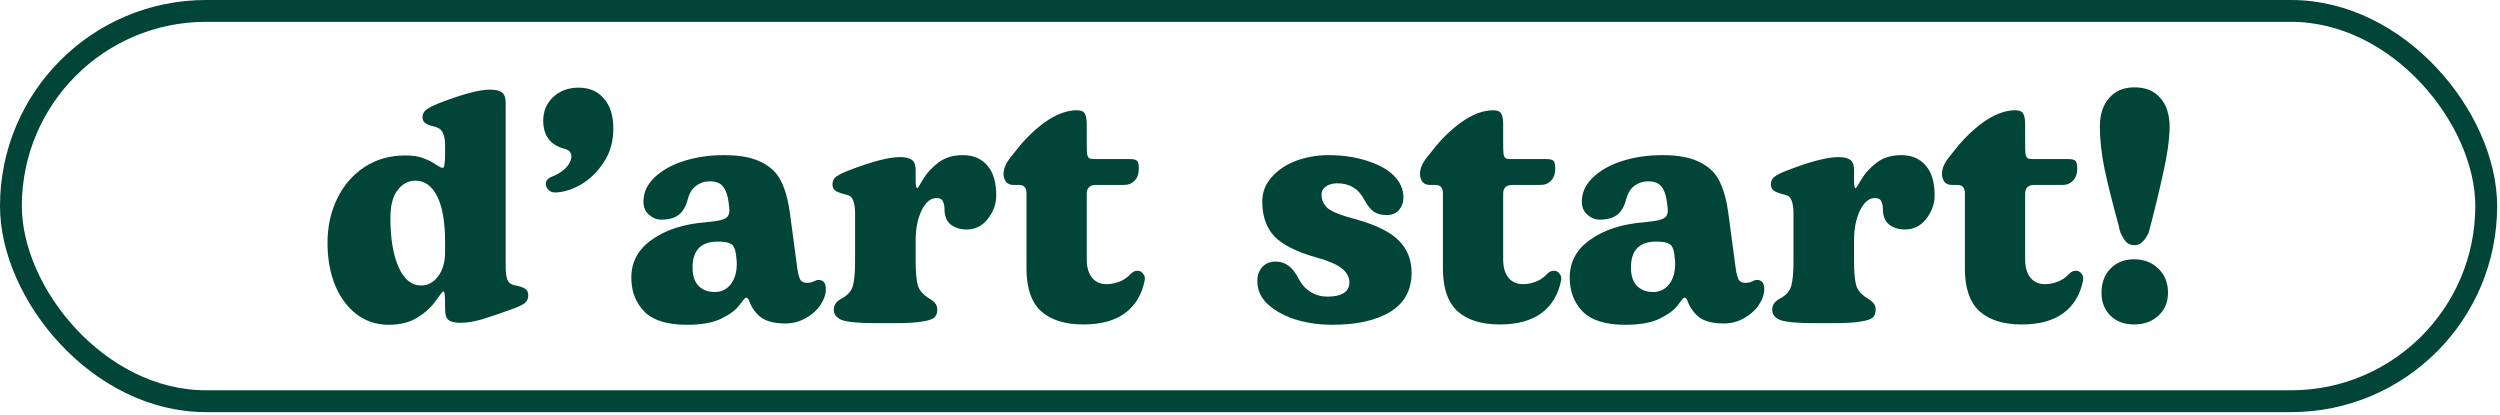 <svg width="229" height="38" viewBox="0 0 229 38" fill="none" xmlns="http://www.w3.org/2000/svg">
<rect x="1" y="1" width="226.738" height="35.75" rx="17.875" stroke="#004537" stroke-width="2"/>
<path d="M195.528 22.46C195.228 22.46 194.978 22.37 194.778 22.19C194.598 21.99 194.418 21.7 194.238 21.32C194.158 21.1 194.108 20.9 194.088 20.72C193.548 18.76 193.118 17.05 192.798 15.59C192.498 14.13 192.348 12.8 192.348 11.6C192.348 10.5 192.628 9.63 193.188 8.99C193.748 8.33 194.528 8 195.528 8C196.548 8 197.338 8.33 197.898 8.99C198.458 9.63 198.738 10.52 198.738 11.66C198.718 12.82 198.518 14.23 198.138 15.89C197.778 17.55 197.338 19.36 196.818 21.32C196.458 22.08 196.028 22.46 195.528 22.46ZM195.468 29.72C194.588 29.72 193.868 29.45 193.308 28.91C192.768 28.37 192.498 27.67 192.498 26.81C192.498 25.91 192.768 25.18 193.308 24.62C193.868 24.04 194.588 23.75 195.468 23.75C196.388 23.75 197.138 24.04 197.718 24.62C198.298 25.18 198.588 25.91 198.588 26.81C198.588 27.67 198.298 28.37 197.718 28.91C197.138 29.45 196.388 29.72 195.468 29.72Z" fill="#004537"/>
<path d="M185.203 29.72C183.523 29.72 182.233 29.32 181.333 28.52C180.433 27.7 179.983 26.39 179.983 24.59V17.69C179.983 17.19 179.753 16.94 179.293 16.94H178.783C178.483 16.94 178.253 16.84 178.093 16.64C177.953 16.42 177.883 16.18 177.883 15.92C177.883 15.44 178.103 14.93 178.543 14.39L179.113 13.67C179.853 12.73 180.683 11.92 181.603 11.24C182.663 10.48 183.663 10.1 184.603 10.1C184.963 10.1 185.203 10.2 185.323 10.4C185.443 10.6 185.503 10.93 185.503 11.39V13.01C185.503 13.51 185.513 13.87 185.533 14.09C185.573 14.29 185.633 14.42 185.713 14.48C185.793 14.54 185.943 14.57 186.163 14.57H189.433C189.773 14.57 189.993 14.62 190.093 14.72C190.213 14.8 190.273 15.04 190.273 15.44C190.273 15.92 190.143 16.29 189.883 16.55C189.643 16.81 189.323 16.94 188.923 16.94H186.343C185.783 16.94 185.503 17.21 185.503 17.75V23.75C185.503 24.47 185.663 25.03 185.983 25.43C186.303 25.83 186.753 26.03 187.333 26.03C187.673 26.03 188.043 25.96 188.443 25.82C188.843 25.68 189.203 25.44 189.523 25.1C189.703 24.9 189.913 24.8 190.153 24.8C190.373 24.8 190.543 24.89 190.663 25.07C190.803 25.23 190.853 25.43 190.813 25.67C190.553 26.99 189.943 28 188.983 28.7C188.043 29.38 186.783 29.72 185.203 29.72Z" fill="#004537"/>
<path d="M166.172 29.6C164.672 29.6 163.652 29.51 163.112 29.33C162.592 29.13 162.332 28.81 162.332 28.37C162.332 27.95 162.552 27.62 162.992 27.38C163.572 27.08 163.932 26.69 164.072 26.21C164.212 25.73 164.282 24.99 164.282 23.99V19.52C164.282 19.02 164.222 18.63 164.102 18.35C164.002 18.07 163.802 17.9 163.502 17.84C163.082 17.74 162.762 17.63 162.542 17.51C162.322 17.37 162.212 17.17 162.212 16.91C162.212 16.59 162.322 16.35 162.542 16.19C162.782 16.01 163.162 15.82 163.682 15.62C165.802 14.8 167.372 14.39 168.392 14.39C168.912 14.39 169.282 14.48 169.502 14.66C169.722 14.82 169.832 15.13 169.832 15.59V16.58C169.832 17.02 169.882 17.24 169.982 17.24C170.022 17.24 170.202 16.96 170.522 16.4C170.862 15.84 171.322 15.34 171.902 14.9C172.502 14.44 173.252 14.21 174.152 14.21C175.112 14.21 175.862 14.53 176.402 15.17C176.942 15.79 177.212 16.7 177.212 17.9C177.212 18.68 176.952 19.4 176.432 20.06C175.932 20.7 175.282 21.02 174.482 21.02C173.922 21.02 173.442 20.87 173.042 20.57C172.662 20.25 172.472 19.78 172.472 19.16C172.472 18.86 172.422 18.62 172.322 18.44C172.242 18.24 172.042 18.14 171.722 18.14C171.202 18.14 170.752 18.52 170.372 19.28C170.012 20.04 169.832 20.94 169.832 21.98V23.96C169.832 24.98 169.902 25.72 170.042 26.18C170.182 26.62 170.532 27.01 171.092 27.35C171.332 27.49 171.512 27.64 171.632 27.8C171.752 27.94 171.812 28.13 171.812 28.37C171.812 28.67 171.722 28.91 171.542 29.09C171.362 29.25 170.992 29.37 170.432 29.45C169.892 29.55 169.092 29.6 168.032 29.6H166.172Z" fill="#004537"/>
<path d="M148.886 29.75C147.086 29.75 145.786 29.35 144.986 28.55C144.186 27.73 143.786 26.69 143.786 25.43C143.786 23.99 144.416 22.83 145.676 21.95C146.936 21.05 148.576 20.52 150.596 20.36C151.236 20.3 151.706 20.23 152.006 20.15C152.326 20.07 152.536 19.95 152.636 19.79C152.756 19.61 152.796 19.36 152.756 19.04L152.696 18.53C152.616 17.89 152.446 17.41 152.186 17.09C151.946 16.77 151.536 16.61 150.956 16.61C150.496 16.61 150.076 16.75 149.696 17.03C149.336 17.31 149.086 17.73 148.946 18.29C148.786 18.91 148.516 19.37 148.136 19.67C147.756 19.97 147.226 20.12 146.546 20.12C146.126 20.12 145.746 19.97 145.406 19.67C145.066 19.37 144.896 18.97 144.896 18.47C144.896 17.65 145.226 16.92 145.886 16.28C146.566 15.62 147.466 15.11 148.586 14.75C149.726 14.39 150.956 14.21 152.276 14.21C153.716 14.21 154.846 14.42 155.666 14.84C156.506 15.24 157.116 15.82 157.496 16.58C157.876 17.34 158.146 18.3 158.306 19.46L158.996 24.62C159.076 25.14 159.176 25.49 159.296 25.67C159.436 25.83 159.626 25.91 159.866 25.91C160.086 25.91 160.286 25.87 160.466 25.79C160.666 25.69 160.816 25.64 160.916 25.64C161.376 25.64 161.606 25.92 161.606 26.48C161.606 26.96 161.436 27.45 161.096 27.95C160.776 28.43 160.326 28.83 159.746 29.15C159.186 29.47 158.566 29.63 157.886 29.63C156.966 29.63 156.246 29.46 155.726 29.12C155.226 28.76 154.846 28.25 154.586 27.59C154.506 27.37 154.406 27.26 154.286 27.26C154.226 27.26 154.026 27.49 153.686 27.95C153.366 28.39 152.816 28.8 152.036 29.18C151.276 29.56 150.226 29.75 148.886 29.75ZM151.436 26.75C152.016 26.75 152.496 26.52 152.876 26.06C153.256 25.58 153.446 24.94 153.446 24.14C153.446 24.02 153.426 23.78 153.386 23.42L153.356 23.21C153.296 22.77 153.146 22.48 152.906 22.34C152.686 22.2 152.286 22.13 151.706 22.13C150.166 22.13 149.396 22.92 149.396 24.5C149.396 25.24 149.576 25.8 149.936 26.18C150.316 26.56 150.816 26.75 151.436 26.75Z" fill="#004537"/>
<path d="M137.39 29.72C135.71 29.72 134.42 29.32 133.52 28.52C132.62 27.7 132.17 26.39 132.17 24.59V17.69C132.17 17.19 131.94 16.94 131.48 16.94H130.97C130.67 16.94 130.44 16.84 130.28 16.64C130.14 16.42 130.07 16.18 130.07 15.92C130.07 15.44 130.29 14.93 130.73 14.39L131.3 13.67C132.04 12.73 132.87 11.92 133.79 11.24C134.85 10.48 135.85 10.1 136.79 10.1C137.15 10.1 137.39 10.2 137.51 10.4C137.63 10.6 137.69 10.93 137.69 11.39V13.01C137.69 13.51 137.7 13.87 137.72 14.09C137.76 14.29 137.82 14.42 137.9 14.48C137.98 14.54 138.13 14.57 138.35 14.57H141.62C141.96 14.57 142.18 14.62 142.28 14.72C142.4 14.8 142.46 15.04 142.46 15.44C142.46 15.92 142.33 16.29 142.07 16.55C141.83 16.81 141.51 16.94 141.11 16.94H138.53C137.97 16.94 137.69 17.21 137.69 17.75V23.75C137.69 24.47 137.85 25.03 138.17 25.43C138.49 25.83 138.94 26.03 139.52 26.03C139.86 26.03 140.23 25.96 140.63 25.82C141.03 25.68 141.39 25.44 141.71 25.1C141.89 24.9 142.1 24.8 142.34 24.8C142.56 24.8 142.73 24.89 142.85 25.07C142.99 25.23 143.04 25.43 143 25.67C142.74 26.99 142.13 28 141.17 28.7C140.23 29.38 138.97 29.72 137.39 29.72Z" fill="#004537"/>
<path d="M122.042 29.75C120.662 29.75 119.392 29.54 118.232 29.12C117.412 28.8 116.742 28.41 116.222 27.95C115.522 27.35 115.172 26.61 115.172 25.73C115.172 25.21 115.322 24.79 115.622 24.47C115.922 24.13 116.332 23.96 116.852 23.96C117.292 23.96 117.672 24.08 117.992 24.32C118.332 24.54 118.662 24.96 118.982 25.58C119.242 26.08 119.602 26.47 120.062 26.75C120.522 27.03 121.032 27.17 121.592 27.17C122.252 27.17 122.752 27.06 123.092 26.84C123.432 26.62 123.602 26.3 123.602 25.88C123.602 25.38 123.372 24.95 122.912 24.59C122.472 24.23 121.682 23.89 120.542 23.57C118.762 23.07 117.492 22.43 116.732 21.65C115.992 20.85 115.622 19.79 115.622 18.47C115.622 17.61 115.912 16.86 116.492 16.22C117.072 15.56 117.822 15.06 118.742 14.72C119.682 14.38 120.672 14.21 121.712 14.21C123.072 14.21 124.322 14.41 125.462 14.81C126.382 15.13 127.092 15.53 127.592 16.01C128.232 16.61 128.552 17.3 128.552 18.08C128.552 18.54 128.412 18.93 128.132 19.25C127.872 19.55 127.492 19.7 126.992 19.7C126.552 19.7 126.172 19.6 125.852 19.4C125.552 19.2 125.252 18.82 124.952 18.26C124.432 17.28 123.612 16.79 122.492 16.79C122.072 16.79 121.722 16.89 121.442 17.09C121.182 17.27 121.052 17.51 121.052 17.81C121.052 18.33 121.252 18.76 121.652 19.1C122.072 19.42 122.852 19.73 123.992 20.03C125.932 20.55 127.302 21.21 128.102 22.01C128.902 22.79 129.302 23.78 129.302 24.98C129.302 26.58 128.642 27.78 127.322 28.58C126.022 29.36 124.262 29.75 122.042 29.75Z" fill="#004537"/>
<path d="M99.246 29.72C97.566 29.72 96.276 29.32 95.376 28.52C94.476 27.7 94.026 26.39 94.026 24.59V17.69C94.026 17.19 93.796 16.94 93.336 16.94H92.826C92.526 16.94 92.296 16.84 92.136 16.64C91.996 16.42 91.926 16.18 91.926 15.92C91.926 15.44 92.146 14.93 92.586 14.39L93.156 13.67C93.896 12.73 94.726 11.92 95.646 11.24C96.706 10.48 97.706 10.1 98.646 10.1C99.006 10.1 99.246 10.2 99.366 10.4C99.486 10.6 99.546 10.93 99.546 11.39V13.01C99.546 13.51 99.556 13.87 99.576 14.09C99.616 14.29 99.676 14.42 99.756 14.48C99.836 14.54 99.986 14.57 100.206 14.57H103.476C103.816 14.57 104.036 14.62 104.136 14.72C104.256 14.8 104.316 15.04 104.316 15.44C104.316 15.92 104.186 16.29 103.926 16.55C103.686 16.81 103.366 16.94 102.966 16.94H100.386C99.826 16.94 99.546 17.21 99.546 17.75V23.75C99.546 24.47 99.706 25.03 100.026 25.43C100.346 25.83 100.796 26.03 101.376 26.03C101.716 26.03 102.086 25.96 102.486 25.82C102.886 25.68 103.246 25.44 103.566 25.1C103.746 24.9 103.956 24.8 104.196 24.8C104.416 24.8 104.586 24.89 104.706 25.07C104.846 25.23 104.896 25.43 104.856 25.67C104.596 26.99 103.986 28 103.026 28.7C102.086 29.38 100.826 29.72 99.246 29.72Z" fill="#004537"/>
<path d="M80.215 29.6C78.715 29.6 77.695 29.51 77.155 29.33C76.635 29.13 76.375 28.81 76.375 28.37C76.375 27.95 76.595 27.62 77.035 27.38C77.615 27.08 77.975 26.69 78.115 26.21C78.255 25.73 78.325 24.99 78.325 23.99V19.52C78.325 19.02 78.265 18.63 78.145 18.35C78.045 18.07 77.845 17.9 77.545 17.84C77.125 17.74 76.805 17.63 76.585 17.51C76.365 17.37 76.255 17.17 76.255 16.91C76.255 16.59 76.365 16.35 76.585 16.19C76.825 16.01 77.205 15.82 77.725 15.62C79.845 14.8 81.415 14.39 82.435 14.39C82.955 14.39 83.325 14.48 83.545 14.66C83.765 14.82 83.875 15.13 83.875 15.59V16.58C83.875 17.02 83.925 17.24 84.025 17.24C84.065 17.24 84.245 16.96 84.565 16.4C84.905 15.84 85.365 15.34 85.945 14.9C86.545 14.44 87.295 14.21 88.195 14.21C89.155 14.21 89.905 14.53 90.445 15.17C90.985 15.79 91.255 16.7 91.255 17.9C91.255 18.68 90.995 19.4 90.475 20.06C89.975 20.7 89.325 21.02 88.525 21.02C87.965 21.02 87.485 20.87 87.085 20.57C86.705 20.25 86.515 19.78 86.515 19.16C86.515 18.86 86.465 18.62 86.365 18.44C86.285 18.24 86.085 18.14 85.765 18.14C85.245 18.14 84.795 18.52 84.415 19.28C84.055 20.04 83.875 20.94 83.875 21.98V23.96C83.875 24.98 83.945 25.72 84.085 26.18C84.225 26.62 84.575 27.01 85.135 27.35C85.375 27.49 85.555 27.64 85.675 27.8C85.795 27.94 85.855 28.13 85.855 28.37C85.855 28.67 85.765 28.91 85.585 29.09C85.405 29.25 85.035 29.37 84.475 29.45C83.935 29.55 83.135 29.6 82.075 29.6H80.215Z" fill="#004537"/>
<path d="M62.929 29.75C61.129 29.75 59.829 29.35 59.029 28.55C58.229 27.73 57.829 26.69 57.829 25.43C57.829 23.99 58.459 22.83 59.719 21.95C60.979 21.05 62.619 20.52 64.639 20.36C65.279 20.3 65.749 20.23 66.049 20.15C66.369 20.07 66.579 19.95 66.679 19.79C66.799 19.61 66.839 19.36 66.799 19.04L66.739 18.53C66.659 17.89 66.489 17.41 66.229 17.09C65.989 16.77 65.579 16.61 64.999 16.61C64.539 16.61 64.119 16.75 63.739 17.03C63.379 17.31 63.129 17.73 62.989 18.29C62.829 18.91 62.559 19.37 62.179 19.67C61.799 19.97 61.269 20.12 60.589 20.12C60.169 20.12 59.789 19.97 59.449 19.67C59.109 19.37 58.939 18.97 58.939 18.47C58.939 17.65 59.269 16.92 59.929 16.28C60.609 15.62 61.509 15.11 62.629 14.75C63.769 14.39 64.999 14.21 66.319 14.21C67.759 14.21 68.889 14.42 69.709 14.84C70.549 15.24 71.159 15.82 71.539 16.58C71.919 17.34 72.189 18.3 72.349 19.46L73.039 24.62C73.119 25.14 73.219 25.49 73.339 25.67C73.479 25.83 73.669 25.91 73.909 25.91C74.129 25.91 74.329 25.87 74.509 25.79C74.709 25.69 74.859 25.64 74.959 25.64C75.419 25.64 75.649 25.92 75.649 26.48C75.649 26.96 75.479 27.45 75.139 27.95C74.819 28.43 74.369 28.83 73.789 29.15C73.229 29.47 72.609 29.63 71.929 29.63C71.009 29.63 70.289 29.46 69.769 29.12C69.269 28.76 68.889 28.25 68.629 27.59C68.549 27.37 68.449 27.26 68.329 27.26C68.269 27.26 68.069 27.49 67.729 27.95C67.409 28.39 66.859 28.8 66.079 29.18C65.319 29.56 64.269 29.75 62.929 29.75ZM65.479 26.75C66.059 26.75 66.539 26.52 66.919 26.06C67.299 25.58 67.489 24.94 67.489 24.14C67.489 24.02 67.469 23.78 67.429 23.42L67.399 23.21C67.339 22.77 67.189 22.48 66.949 22.34C66.729 22.2 66.329 22.13 65.749 22.13C64.209 22.13 63.439 22.92 63.439 24.5C63.439 25.24 63.619 25.8 63.979 26.18C64.359 26.56 64.859 26.75 65.479 26.75Z" fill="#004537"/>
<path d="M50.81 17.63C50.59 17.63 50.4 17.55 50.24 17.39C50.08 17.23 50 17.05 50 16.85C50 16.55 50.18 16.33 50.54 16.19C51.06 15.99 51.49 15.72 51.83 15.38C52.17 15.02 52.34 14.66 52.34 14.3C52.34 13.96 52.11 13.73 51.65 13.61C50.39 13.27 49.76 12.41 49.76 11.03C49.76 10.19 50.06 9.48 50.66 8.9C51.28 8.32 52.06 8.03 53 8.03C53.98 8.03 54.75 8.36 55.31 9.02C55.89 9.66 56.18 10.58 56.18 11.78C56.18 12.98 55.88 14.02 55.28 14.9C54.7 15.78 53.99 16.46 53.15 16.94C52.31 17.4 51.53 17.63 50.81 17.63Z" fill="#004537"/>
<path d="M35.61 29.75C34.49 29.75 33.51 29.43 32.67 28.79C31.83 28.15 31.17 27.26 30.69 26.12C30.23 24.98 30 23.69 30 22.25C30 20.77 30.29 19.43 30.87 18.23C31.45 17.01 32.28 16.04 33.36 15.32C34.44 14.6 35.7 14.24 37.14 14.24C37.84 14.24 38.4 14.33 38.82 14.51C39.26 14.67 39.63 14.86 39.93 15.08C40.25 15.28 40.45 15.38 40.53 15.38C40.63 15.38 40.69 15.28 40.71 15.08C40.75 14.88 40.77 14.56 40.77 14.12V13.34C40.77 12.86 40.71 12.49 40.59 12.23C40.49 11.95 40.29 11.76 39.99 11.66C39.89 11.62 39.71 11.57 39.45 11.51C39.21 11.43 39.02 11.33 38.88 11.21C38.76 11.09 38.7 10.93 38.7 10.73C38.7 10.45 38.82 10.22 39.06 10.04C39.3 9.86 39.67 9.67 40.17 9.47C42.33 8.63 43.9 8.21 44.88 8.21C45.4 8.21 45.77 8.3 45.99 8.48C46.21 8.64 46.32 8.95 46.32 9.41V24.44C46.32 24.92 46.37 25.31 46.47 25.61C46.59 25.89 46.8 26.06 47.1 26.12C47.52 26.2 47.84 26.3 48.06 26.42C48.28 26.54 48.39 26.75 48.39 27.05C48.39 27.37 48.27 27.62 48.03 27.8C47.79 27.96 47.42 28.13 46.92 28.31C45.88 28.69 44.97 29 44.19 29.24C43.43 29.46 42.77 29.57 42.21 29.57C41.69 29.57 41.32 29.49 41.1 29.33C40.88 29.15 40.77 28.83 40.77 28.37V28.19C40.77 27.63 40.76 27.24 40.74 27.02C40.72 26.8 40.67 26.69 40.59 26.69C40.55 26.69 40.33 26.97 39.93 27.53C39.55 28.09 39 28.6 38.28 29.06C37.56 29.52 36.67 29.75 35.61 29.75ZM38.58 26.15C39.18 26.15 39.69 25.88 40.11 25.34C40.55 24.78 40.77 24.02 40.77 23.06V22.16C40.77 20.34 40.53 18.95 40.05 17.99C39.57 17.03 38.9 16.55 38.04 16.55C37.4 16.55 36.86 16.84 36.42 17.42C35.98 17.98 35.76 18.83 35.76 19.97C35.76 21.83 36.01 23.33 36.51 24.47C37.01 25.59 37.7 26.15 38.58 26.15Z" fill="#004537"/>
</svg>
